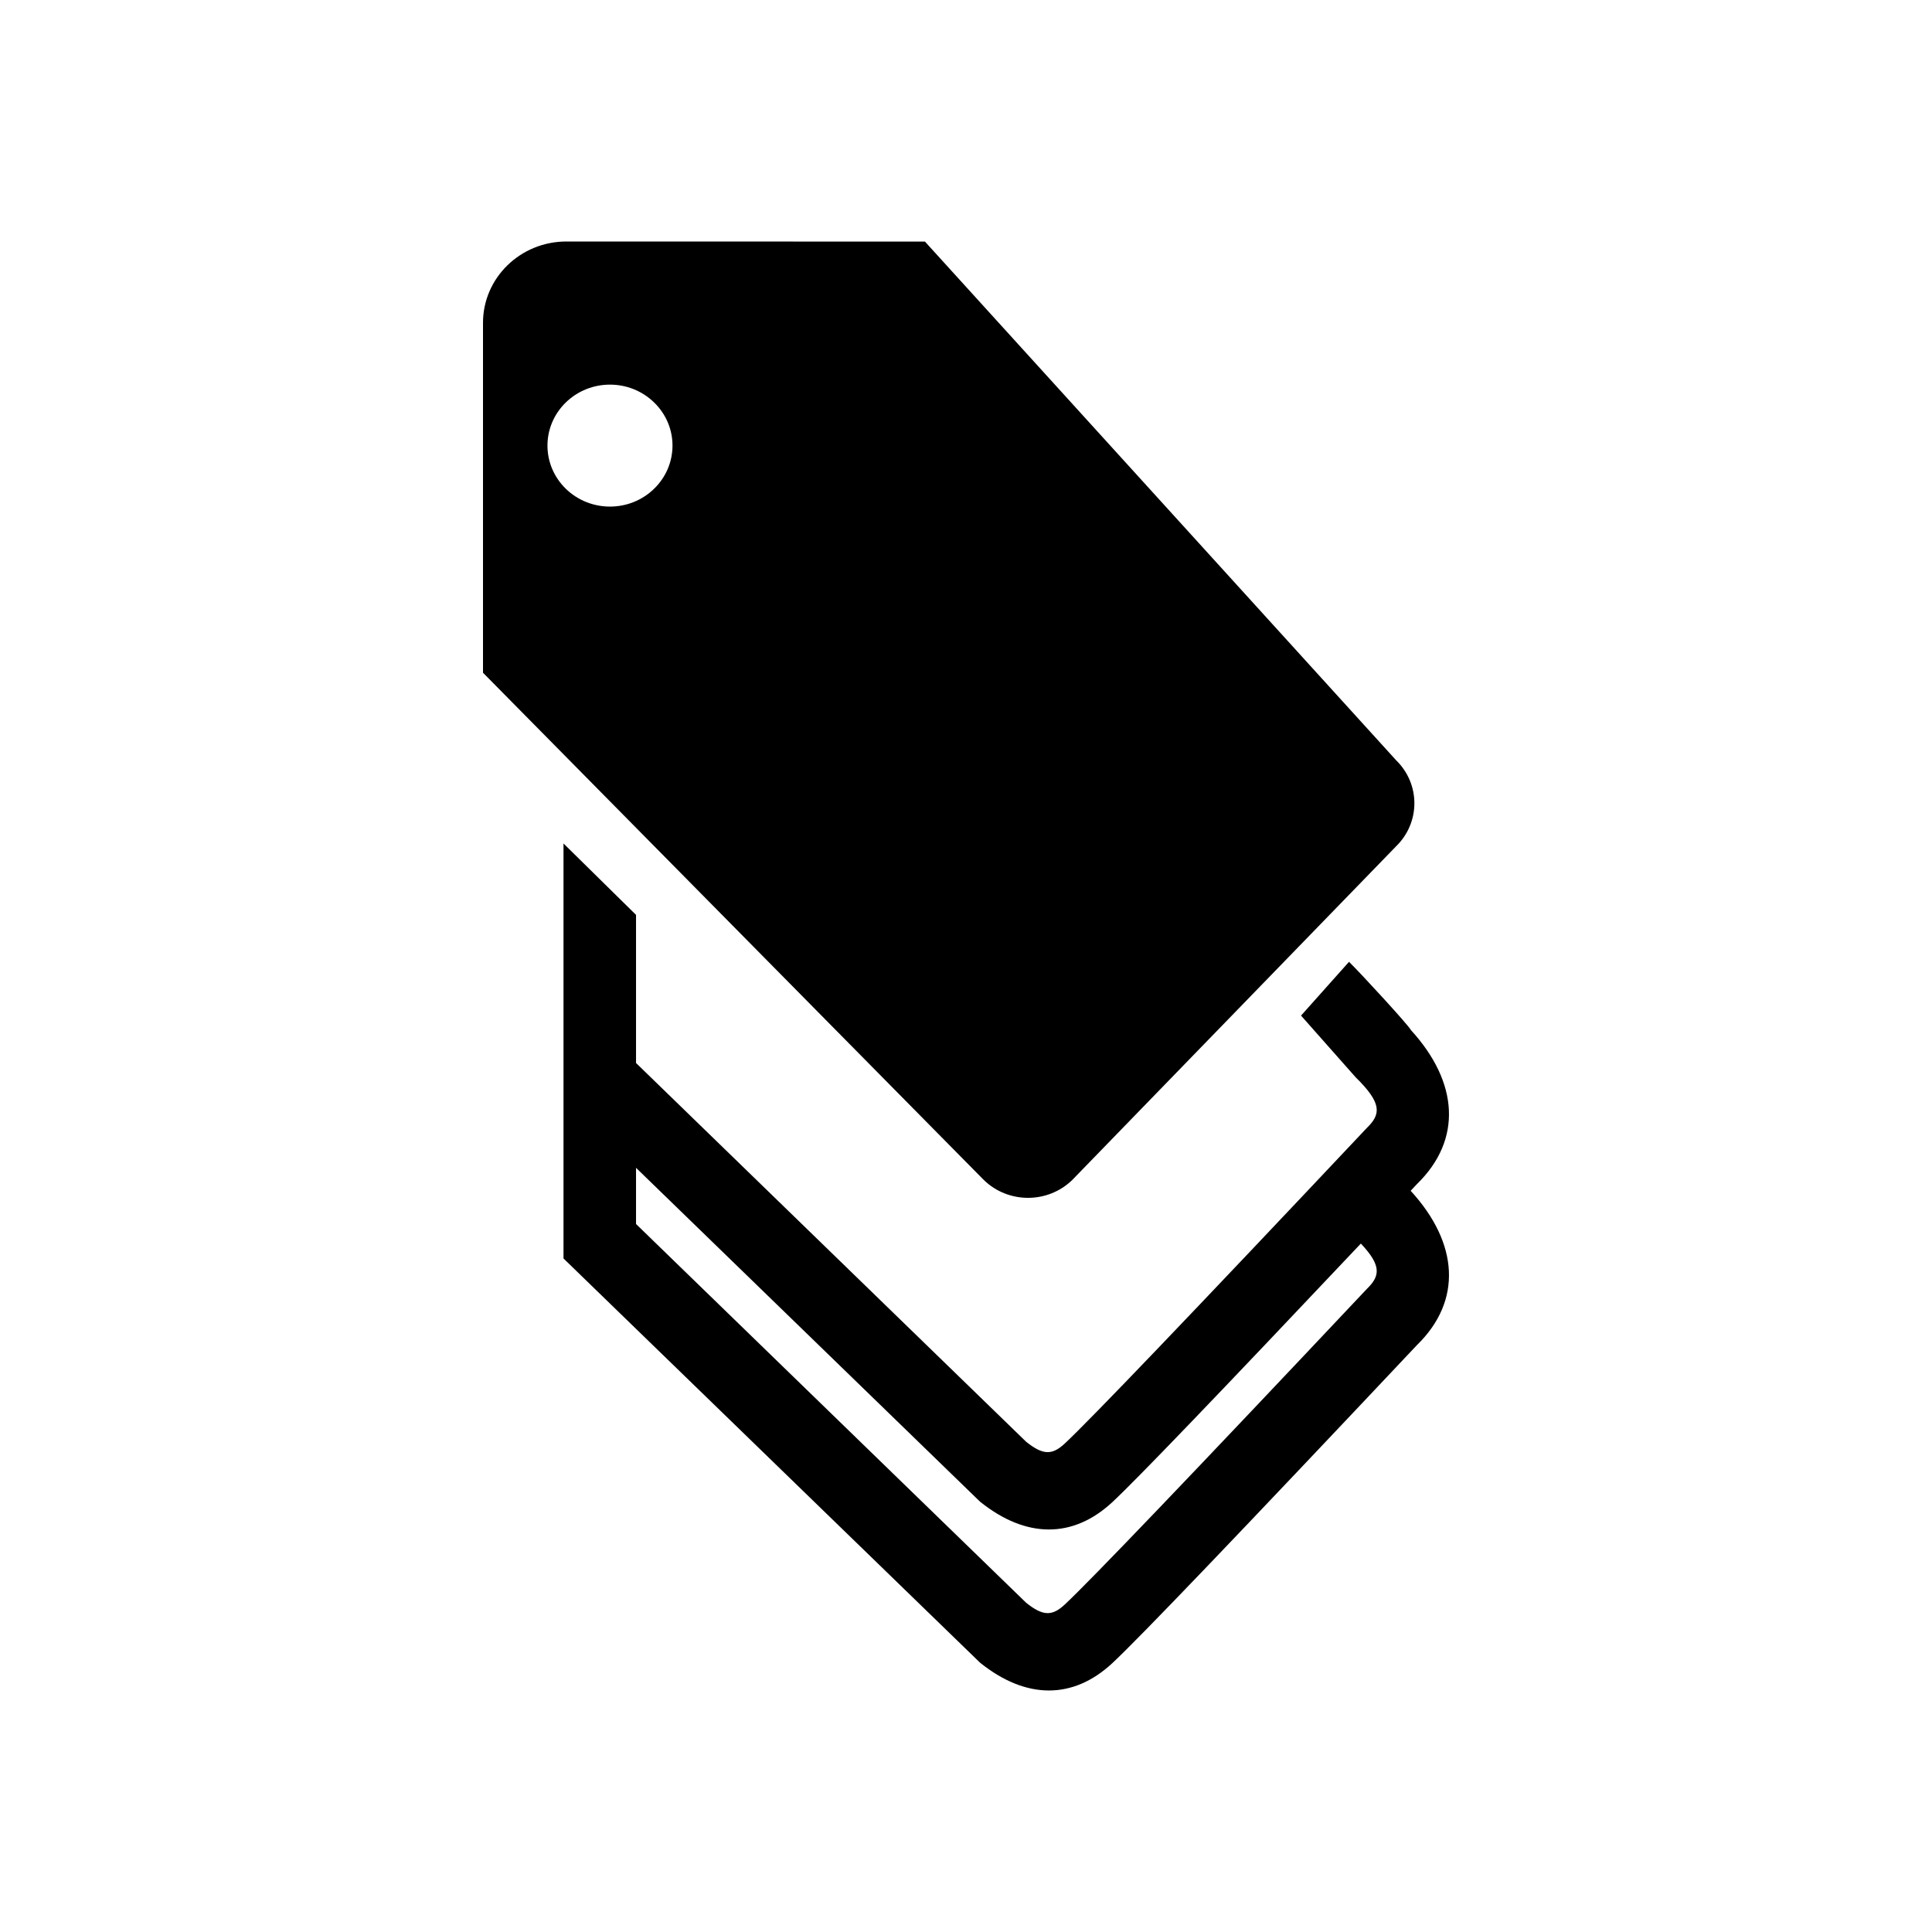<svg xmlns="http://www.w3.org/2000/svg" width="24" height="24" viewBox="0 0 24 24">
  <path fill-rule="evenodd" d="M17.524,14.792 C17.525,14.793 17.526,14.795 17.527,14.796 C18.116,15.44 18.171,16.156 17.6,16.711 C15.403,19.042 14.152,20.349 13.818,20.66 C13.33,21.114 12.746,21.114 12.174,20.654 L7,15.633 L7,13.316 L7,10.478 L7.901,11.365 L7.901,13.205 L12.747,17.91 C12.957,18.078 13.07,18.078 13.227,17.932 C13.538,17.642 14.794,16.331 16.98,14.011 C17.158,13.839 17.166,13.702 16.84,13.382 L16.162,12.616 L16.758,11.948 C16.909,12.096 17.497,12.735 17.527,12.796 C18.116,13.44 18.171,14.156 17.6,14.711 C17.575,14.738 17.549,14.765 17.524,14.792 Z M16.905,15.448 C15.137,17.32 14.115,18.384 13.818,18.66 C13.33,19.114 12.746,19.114 12.174,18.654 L7.901,14.507 L7.901,15.205 L12.747,19.91 C12.957,20.078 13.07,20.078 13.227,19.932 C13.538,19.642 14.794,18.331 16.98,16.011 C17.145,15.851 17.164,15.722 16.905,15.448 Z M11.49,3.001 L17.342,9.443 C17.646,9.739 17.646,10.218 17.342,10.514 L13.32,14.658 C13.016,14.954 12.525,14.954 12.221,14.658 L6,8.357 L6,4.01 C6,3.452 6.464,3 7.036,3 L11.49,3.001 Z M7.028,6.071 C7.332,6.367 7.823,6.367 8.126,6.071 C8.43,5.775 8.43,5.295 8.126,5 C7.823,4.704 7.332,4.704 7.028,5 C6.725,5.296 6.725,5.775 7.028,6.071 Z"/>
</svg>
